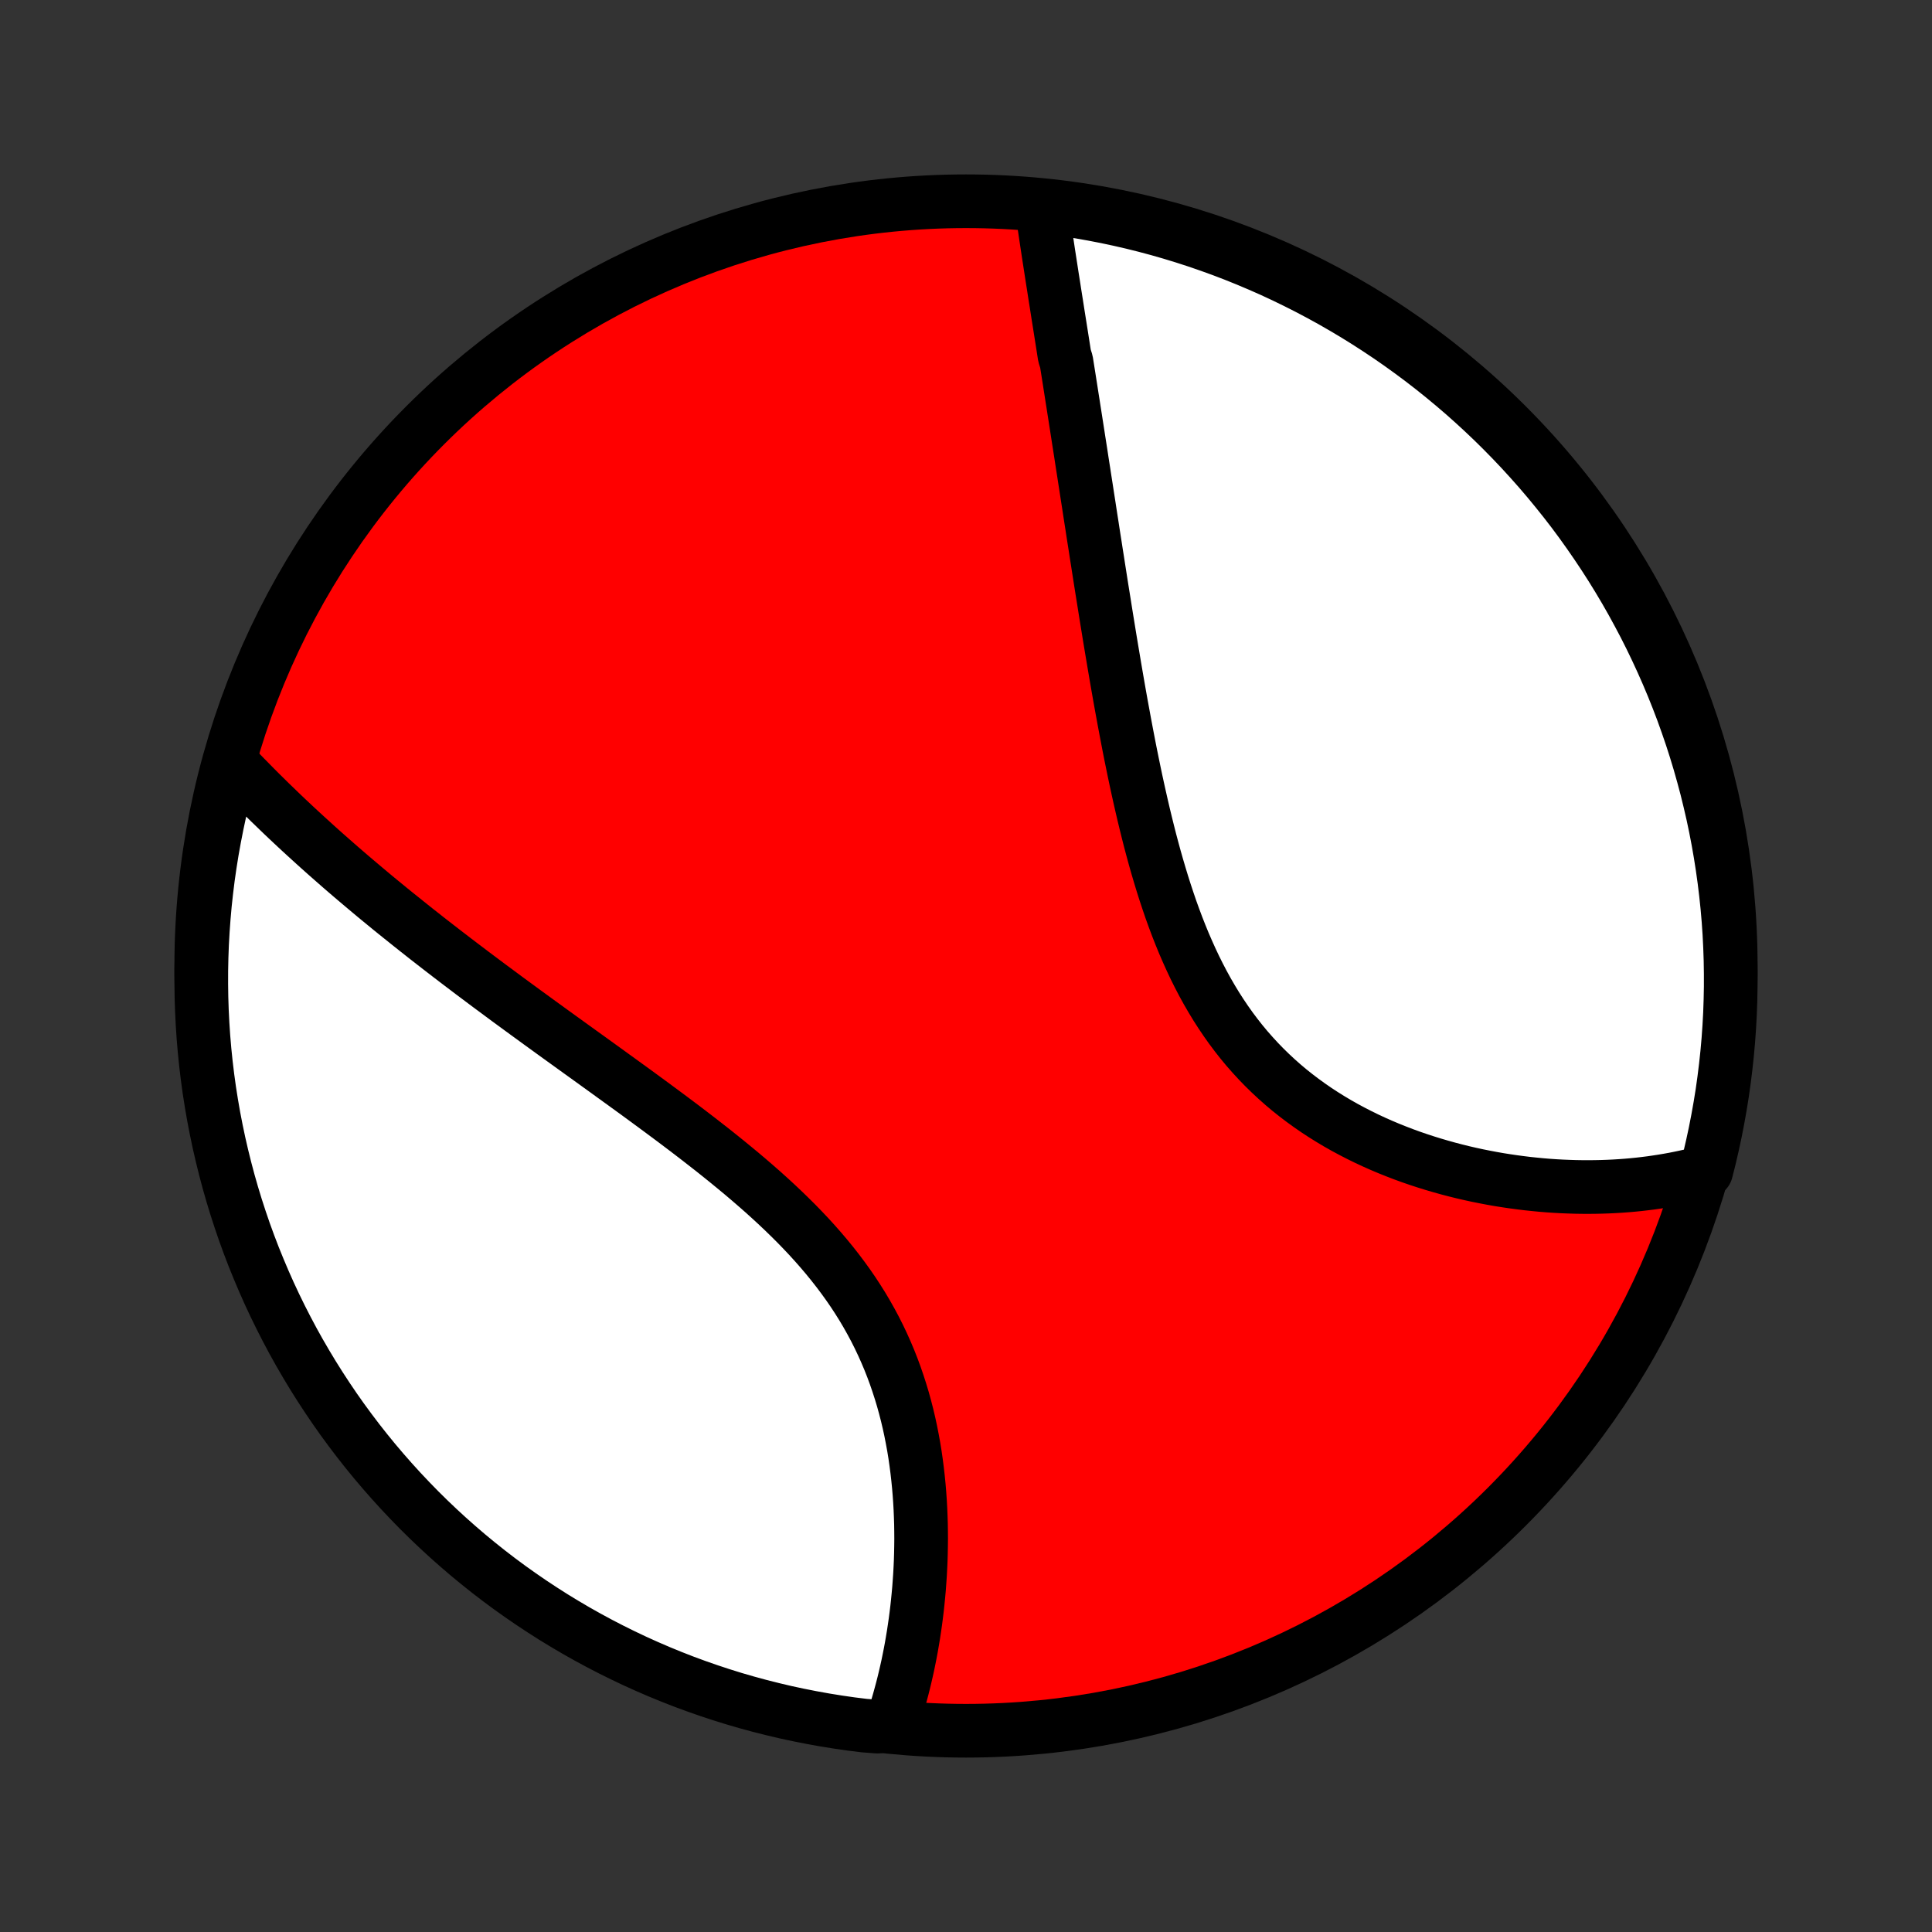 <?xml version="1.0" encoding="utf-8" standalone="no"?>
<!DOCTYPE svg PUBLIC "-//W3C//DTD SVG 1.1//EN"
  "http://www.w3.org/Graphics/SVG/1.1/DTD/svg11.dtd">
<!-- Created with matplotlib (http://matplotlib.org/) -->
<svg height="72pt" version="1.1" viewBox="0 0 72 72" width="72pt" xmlns="http://www.w3.org/2000/svg" xmlns:xlink="http://www.w3.org/1999/xlink">
 <rect x="0" y="0" width="72" height="72" fill="#333333" stroke="none"/>
 <defs>
  <style type="text/css">
*{stroke-linecap:butt;stroke-linejoin:round;}
  </style>
 </defs>
 <g id="figure_1">
  <g id="patch_1">
   <path d="
M0 72
L72 72
L72 0
L0 0
z
" style="fill:none;"/>
  </g>
  <g id="axes_1">
   <g id="PatchCollection_1">
    <defs>
     <path d="
M36 -7.5
C43.558 -7.5 50.808 -10.503 56.153 -15.848
C61.497 -21.192 64.5 -28.442 64.5 -36
C64.5 -43.558 61.497 -50.808 56.153 -56.153
C50.808 -61.497 43.558 -64.5 36 -64.5
C28.442 -64.5 21.192 -61.497 15.848 -56.153
C10.503 -50.808 7.5 -43.558 7.5 -36
C7.5 -28.442 10.503 -21.192 15.848 -15.848
C21.192 -10.503 28.442 -7.5 36 -7.5
z
" id="C0_0_a811fe30f3"/>
     <path d="
M38.834 -64.177
L38.863 -63.975
L38.892 -63.773
L38.922 -63.57
L38.952 -63.367
L38.982 -63.163
L39.013 -62.959
L39.044 -62.754
L39.075 -62.548
L39.107 -62.342
L39.139 -62.136
L39.171 -61.929
L39.203 -61.721
L39.236 -61.513
L39.269 -61.304
L39.301 -61.095
L39.334 -60.885
L39.368 -60.674
L39.401 -60.462
L39.434 -60.25
L39.468 -60.037
L39.502 -59.824
L39.536 -59.609
L39.57 -59.394
L39.604 -59.178
L39.638 -58.961
L39.672 -58.743
L39.741 -58.525
L39.776 -58.305
L39.811 -58.084
L39.846 -57.863
L39.881 -57.64
L39.916 -57.417
L39.951 -57.192
L39.987 -56.966
L40.022 -56.739
L40.058 -56.511
L40.094 -56.281
L40.13 -56.05
L40.166 -55.819
L40.202 -55.585
L40.239 -55.35
L40.276 -55.114
L40.312 -54.877
L40.349 -54.638
L40.387 -54.397
L40.424 -54.155
L40.462 -53.912
L40.5 -53.666
L40.538 -53.42
L40.577 -53.171
L40.615 -52.921
L40.654 -52.669
L40.694 -52.415
L40.733 -52.159
L40.773 -51.902
L40.814 -51.643
L40.854 -51.382
L40.896 -51.118
L40.937 -50.853
L40.979 -50.586
L41.021 -50.317
L41.064 -50.046
L41.108 -49.773
L41.152 -49.498
L41.196 -49.22
L41.241 -48.941
L41.287 -48.659
L41.333 -48.376
L41.38 -48.09
L41.428 -47.802
L41.477 -47.512
L41.526 -47.22
L41.576 -46.926
L41.627 -46.63
L41.679 -46.331
L41.732 -46.031
L41.786 -45.729
L41.842 -45.425
L41.898 -45.119
L41.956 -44.811
L42.015 -44.501
L42.075 -44.19
L42.137 -43.876
L42.201 -43.562
L42.266 -43.246
L42.333 -42.928
L42.402 -42.61
L42.473 -42.29
L42.546 -41.969
L42.621 -41.648
L42.699 -41.325
L42.779 -41.002
L42.861 -40.679
L42.947 -40.356
L43.035 -40.033
L43.127 -39.709
L43.222 -39.387
L43.32 -39.065
L43.422 -38.744
L43.528 -38.424
L43.637 -38.105
L43.751 -37.789
L43.869 -37.474
L43.992 -37.161
L44.119 -36.851
L44.252 -36.544
L44.389 -36.24
L44.531 -35.939
L44.679 -35.642
L44.832 -35.349
L44.991 -35.06
L45.156 -34.775
L45.326 -34.495
L45.502 -34.221
L45.684 -33.951
L45.871 -33.687
L46.065 -33.428
L46.264 -33.175
L46.469 -32.928
L46.68 -32.688
L46.896 -32.453
L47.117 -32.225
L47.344 -32.003
L47.575 -31.788
L47.812 -31.578
L48.052 -31.376
L48.298 -31.18
L48.547 -30.991
L48.8 -30.808
L49.056 -30.631
L49.316 -30.461
L49.579 -30.297
L49.844 -30.139
L50.112 -29.987
L50.382 -29.842
L50.654 -29.702
L50.927 -29.568
L51.202 -29.44
L51.477 -29.318
L51.754 -29.201
L52.031 -29.09
L52.309 -28.983
L52.587 -28.882
L52.864 -28.787
L53.142 -28.696
L53.419 -28.61
L53.696 -28.529
L53.972 -28.452
L54.247 -28.38
L54.522 -28.312
L54.795 -28.249
L55.067 -28.19
L55.337 -28.136
L55.606 -28.085
L55.874 -28.038
L56.14 -27.996
L56.405 -27.957
L56.668 -27.922
L56.929 -27.89
L57.188 -27.863
L57.446 -27.838
L57.701 -27.817
L57.955 -27.8
L58.206 -27.786
L58.456 -27.776
L58.704 -27.768
L58.95 -27.764
L59.193 -27.763
L59.435 -27.765
L59.675 -27.77
L59.913 -27.778
L60.148 -27.789
L60.382 -27.803
L60.614 -27.82
L60.844 -27.84
L61.072 -27.863
L61.297 -27.889
L61.521 -27.917
L61.743 -27.949
L61.964 -27.983
L62.182 -28.02
L62.398 -28.059
L62.613 -28.102
L62.826 -28.147
L63.037 -28.195
L63.246 -28.246
L63.453 -28.299
L63.585 -28.356
L63.706 -28.835
L63.818 -29.318
L63.922 -29.802
L64.017 -30.289
L64.104 -30.777
L64.183 -31.267
L64.252 -31.758
L64.313 -32.251
L64.366 -32.744
L64.41 -33.239
L64.445 -33.734
L64.472 -34.23
L64.489 -34.727
L64.499 -35.224
L64.499 -35.722
L64.491 -36.219
L64.474 -36.716
L64.449 -37.214
L64.415 -37.71
L64.372 -38.206
L64.32 -38.702
L64.26 -39.197
L64.191 -39.691
L64.114 -40.183
L64.028 -40.675
L63.934 -41.164
L63.831 -41.653
L63.719 -42.139
L63.6 -42.624
L63.471 -43.107
L63.335 -43.588
L63.19 -44.066
L63.037 -44.542
L62.875 -45.015
L62.706 -45.486
L62.528 -45.953
L62.342 -46.418
L62.148 -46.879
L61.946 -47.337
L61.736 -47.792
L61.519 -48.243
L61.294 -48.69
L61.06 -49.133
L60.82 -49.573
L60.572 -50.008
L60.316 -50.439
L60.053 -50.866
L59.782 -51.288
L59.504 -51.705
L59.219 -52.118
L58.928 -52.526
L58.629 -52.929
L58.323 -53.326
L58.01 -53.718
L57.691 -54.105
L57.365 -54.487
L57.032 -54.862
L56.694 -55.232
L56.348 -55.597
L55.997 -55.955
L55.64 -56.307
L55.276 -56.653
L54.907 -56.992
L54.532 -57.326
L54.151 -57.652
L53.765 -57.972
L53.373 -58.286
L52.976 -58.593
L52.574 -58.892
L52.167 -59.185
L51.755 -59.471
L51.338 -59.749
L50.916 -60.021
L50.49 -60.285
L50.06 -60.541
L49.625 -60.791
L49.186 -61.032
L48.743 -61.266
L48.296 -61.492
L47.846 -61.711
L47.392 -61.922
L46.934 -62.124
L46.473 -62.319
L46.009 -62.506
L45.541 -62.685
L45.071 -62.855
L44.598 -63.018
L44.123 -63.172
L43.645 -63.318
L43.165 -63.456
L42.682 -63.585
L42.197 -63.706
L41.711 -63.818
L41.223 -63.922
L40.733 -64.017
L40.242 -64.104
L39.749 -64.183
z
" id="C0_1_5184b7f9c6"/>
     <path d="
M8.69 -43.489
L8.838 -43.334
L8.988 -43.178
L9.138 -43.023
L9.29 -42.869
L9.442 -42.714
L9.595 -42.56
L9.749 -42.406
L9.905 -42.253
L10.061 -42.099
L10.219 -41.947
L10.377 -41.794
L10.536 -41.641
L10.697 -41.488
L10.859 -41.336
L11.021 -41.184
L11.185 -41.032
L11.35 -40.88
L11.517 -40.728
L11.684 -40.576
L11.852 -40.424
L12.022 -40.272
L12.193 -40.12
L12.366 -39.968
L12.539 -39.816
L12.714 -39.663
L12.89 -39.511
L13.068 -39.358
L13.247 -39.206
L13.428 -39.053
L13.609 -38.9
L13.793 -38.746
L13.977 -38.592
L14.164 -38.438
L14.352 -38.284
L14.541 -38.129
L14.732 -37.974
L14.925 -37.819
L15.12 -37.663
L15.316 -37.506
L15.513 -37.349
L15.713 -37.192
L15.914 -37.033
L16.117 -36.875
L16.322 -36.716
L16.529 -36.556
L16.738 -36.395
L16.948 -36.234
L17.161 -36.072
L17.375 -35.91
L17.591 -35.746
L17.81 -35.582
L18.03 -35.417
L18.252 -35.251
L18.477 -35.085
L18.703 -34.917
L18.931 -34.748
L19.162 -34.579
L19.394 -34.409
L19.629 -34.237
L19.866 -34.065
L20.104 -33.891
L20.345 -33.717
L20.587 -33.541
L20.832 -33.364
L21.079 -33.186
L21.327 -33.007
L21.578 -32.826
L21.83 -32.645
L22.084 -32.462
L22.34 -32.277
L22.597 -32.092
L22.856 -31.904
L23.116 -31.716
L23.378 -31.526
L23.642 -31.335
L23.906 -31.142
L24.172 -30.947
L24.438 -30.751
L24.706 -30.553
L24.974 -30.354
L25.242 -30.153
L25.511 -29.95
L25.78 -29.745
L26.049 -29.538
L26.317 -29.329
L26.586 -29.119
L26.853 -28.906
L27.119 -28.691
L27.384 -28.474
L27.648 -28.255
L27.91 -28.033
L28.169 -27.809
L28.427 -27.583
L28.681 -27.354
L28.933 -27.122
L29.181 -26.888
L29.425 -26.651
L29.666 -26.412
L29.902 -26.169
L30.134 -25.924
L30.36 -25.676
L30.582 -25.424
L30.798 -25.17
L31.008 -24.913
L31.212 -24.653
L31.41 -24.39
L31.602 -24.124
L31.787 -23.856
L31.965 -23.584
L32.137 -23.31
L32.301 -23.033
L32.458 -22.754
L32.609 -22.472
L32.752 -22.188
L32.888 -21.902
L33.017 -21.614
L33.139 -21.325
L33.254 -21.034
L33.362 -20.742
L33.463 -20.448
L33.558 -20.154
L33.647 -19.859
L33.729 -19.563
L33.805 -19.267
L33.875 -18.972
L33.939 -18.676
L33.997 -18.381
L34.051 -18.086
L34.099 -17.792
L34.141 -17.499
L34.179 -17.207
L34.212 -16.916
L34.241 -16.627
L34.265 -16.339
L34.285 -16.053
L34.301 -15.769
L34.313 -15.486
L34.322 -15.206
L34.326 -14.929
L34.328 -14.653
L34.325 -14.38
L34.32 -14.109
L34.312 -13.841
L34.3 -13.575
L34.286 -13.312
L34.268 -13.052
L34.249 -12.795
L34.226 -12.54
L34.201 -12.288
L34.174 -12.039
L34.144 -11.793
L34.112 -11.549
L34.077 -11.309
L34.041 -11.071
L34.002 -10.837
L33.962 -10.605
L33.919 -10.376
L33.874 -10.15
L33.828 -9.926
L33.779 -9.706
L33.729 -9.489
L33.677 -9.274
L33.623 -9.062
L33.567 -8.853
L33.51 -8.646
L33.451 -8.442
L33.39 -8.241
L33.328 -8.043
L33.263 -7.847
L32.701 -7.654
L32.208 -7.692
L31.715 -7.753
L31.224 -7.824
L30.735 -7.903
L30.247 -7.991
L29.76 -8.087
L29.276 -8.191
L28.794 -8.305
L28.314 -8.426
L27.836 -8.556
L27.36 -8.694
L26.888 -8.841
L26.418 -8.996
L25.951 -9.159
L25.487 -9.33
L25.026 -9.51
L24.569 -9.697
L24.115 -9.893
L23.665 -10.096
L23.218 -10.308
L22.776 -10.527
L22.337 -10.754
L21.902 -10.989
L21.472 -11.231
L21.047 -11.481
L20.625 -11.738
L20.209 -12.003
L19.797 -12.275
L19.391 -12.554
L18.989 -12.84
L18.593 -13.133
L18.201 -13.434
L17.816 -13.741
L17.435 -14.055
L17.061 -14.376
L16.692 -14.703
L16.329 -15.037
L15.972 -15.377
L15.621 -15.723
L15.277 -16.076
L14.938 -16.435
L14.607 -16.799
L14.281 -17.17
L13.962 -17.546
L13.65 -17.928
L13.345 -18.315
L13.047 -18.708
L12.755 -19.106
L12.471 -19.509
L12.194 -19.918
L11.924 -20.331
L11.662 -20.748
L11.407 -21.171
L11.159 -21.598
L10.919 -22.029
L10.687 -22.465
L10.462 -22.905
L10.245 -23.349
L10.036 -23.796
L9.835 -24.248
L9.642 -24.703
L9.456 -25.161
L9.279 -25.623
L9.11 -26.087
L8.95 -26.555
L8.797 -27.026
L8.653 -27.499
L8.517 -27.976
L8.39 -28.454
L8.271 -28.935
L8.16 -29.418
L8.058 -29.903
L7.964 -30.389
L7.879 -30.878
L7.802 -31.368
L7.734 -31.86
L7.675 -32.352
L7.624 -32.846
L7.582 -33.341
L7.549 -33.837
L7.524 -34.333
L7.508 -34.83
L7.501 -35.327
L7.502 -35.824
L7.512 -36.322
L7.53 -36.819
L7.558 -37.316
L7.594 -37.813
L7.638 -38.309
L7.692 -38.804
L7.753 -39.299
L7.824 -39.792
L7.903 -40.285
L7.991 -40.776
L8.087 -41.265
L8.191 -41.753
L8.305 -42.24
z
" id="C0_2_c08d4db204"/>
    </defs>
    <g clip-path="url(#p1bffca34e9)">
     <use style="fill:#ff0000;stroke:#000000;stroke-width:2.0;" x="0.0" xlink:href="#C0_0_a811fe30f3" y="72.0"/>
    </g>
    <g clip-path="url(#p1bffca34e9)">
     <use style="fill:#ffffff;stroke:#000000;stroke-width:2.0;" x="0.0" xlink:href="#C0_1_5184b7f9c6" y="72.0"/>
    </g>
    <g clip-path="url(#p1bffca34e9)">
     <use style="fill:#ffffff;stroke:#000000;stroke-width:2.0;" x="0.0" xlink:href="#C0_2_c08d4db204" y="72.0"/>
    </g>
   </g>
  </g>
 </g>
 <defs>
  <clipPath id="p1bffca34e9">
   <rect height="72.0" width="72.0" x="0.0" y="0.0"/>
  </clipPath>
 </defs>
</svg>
